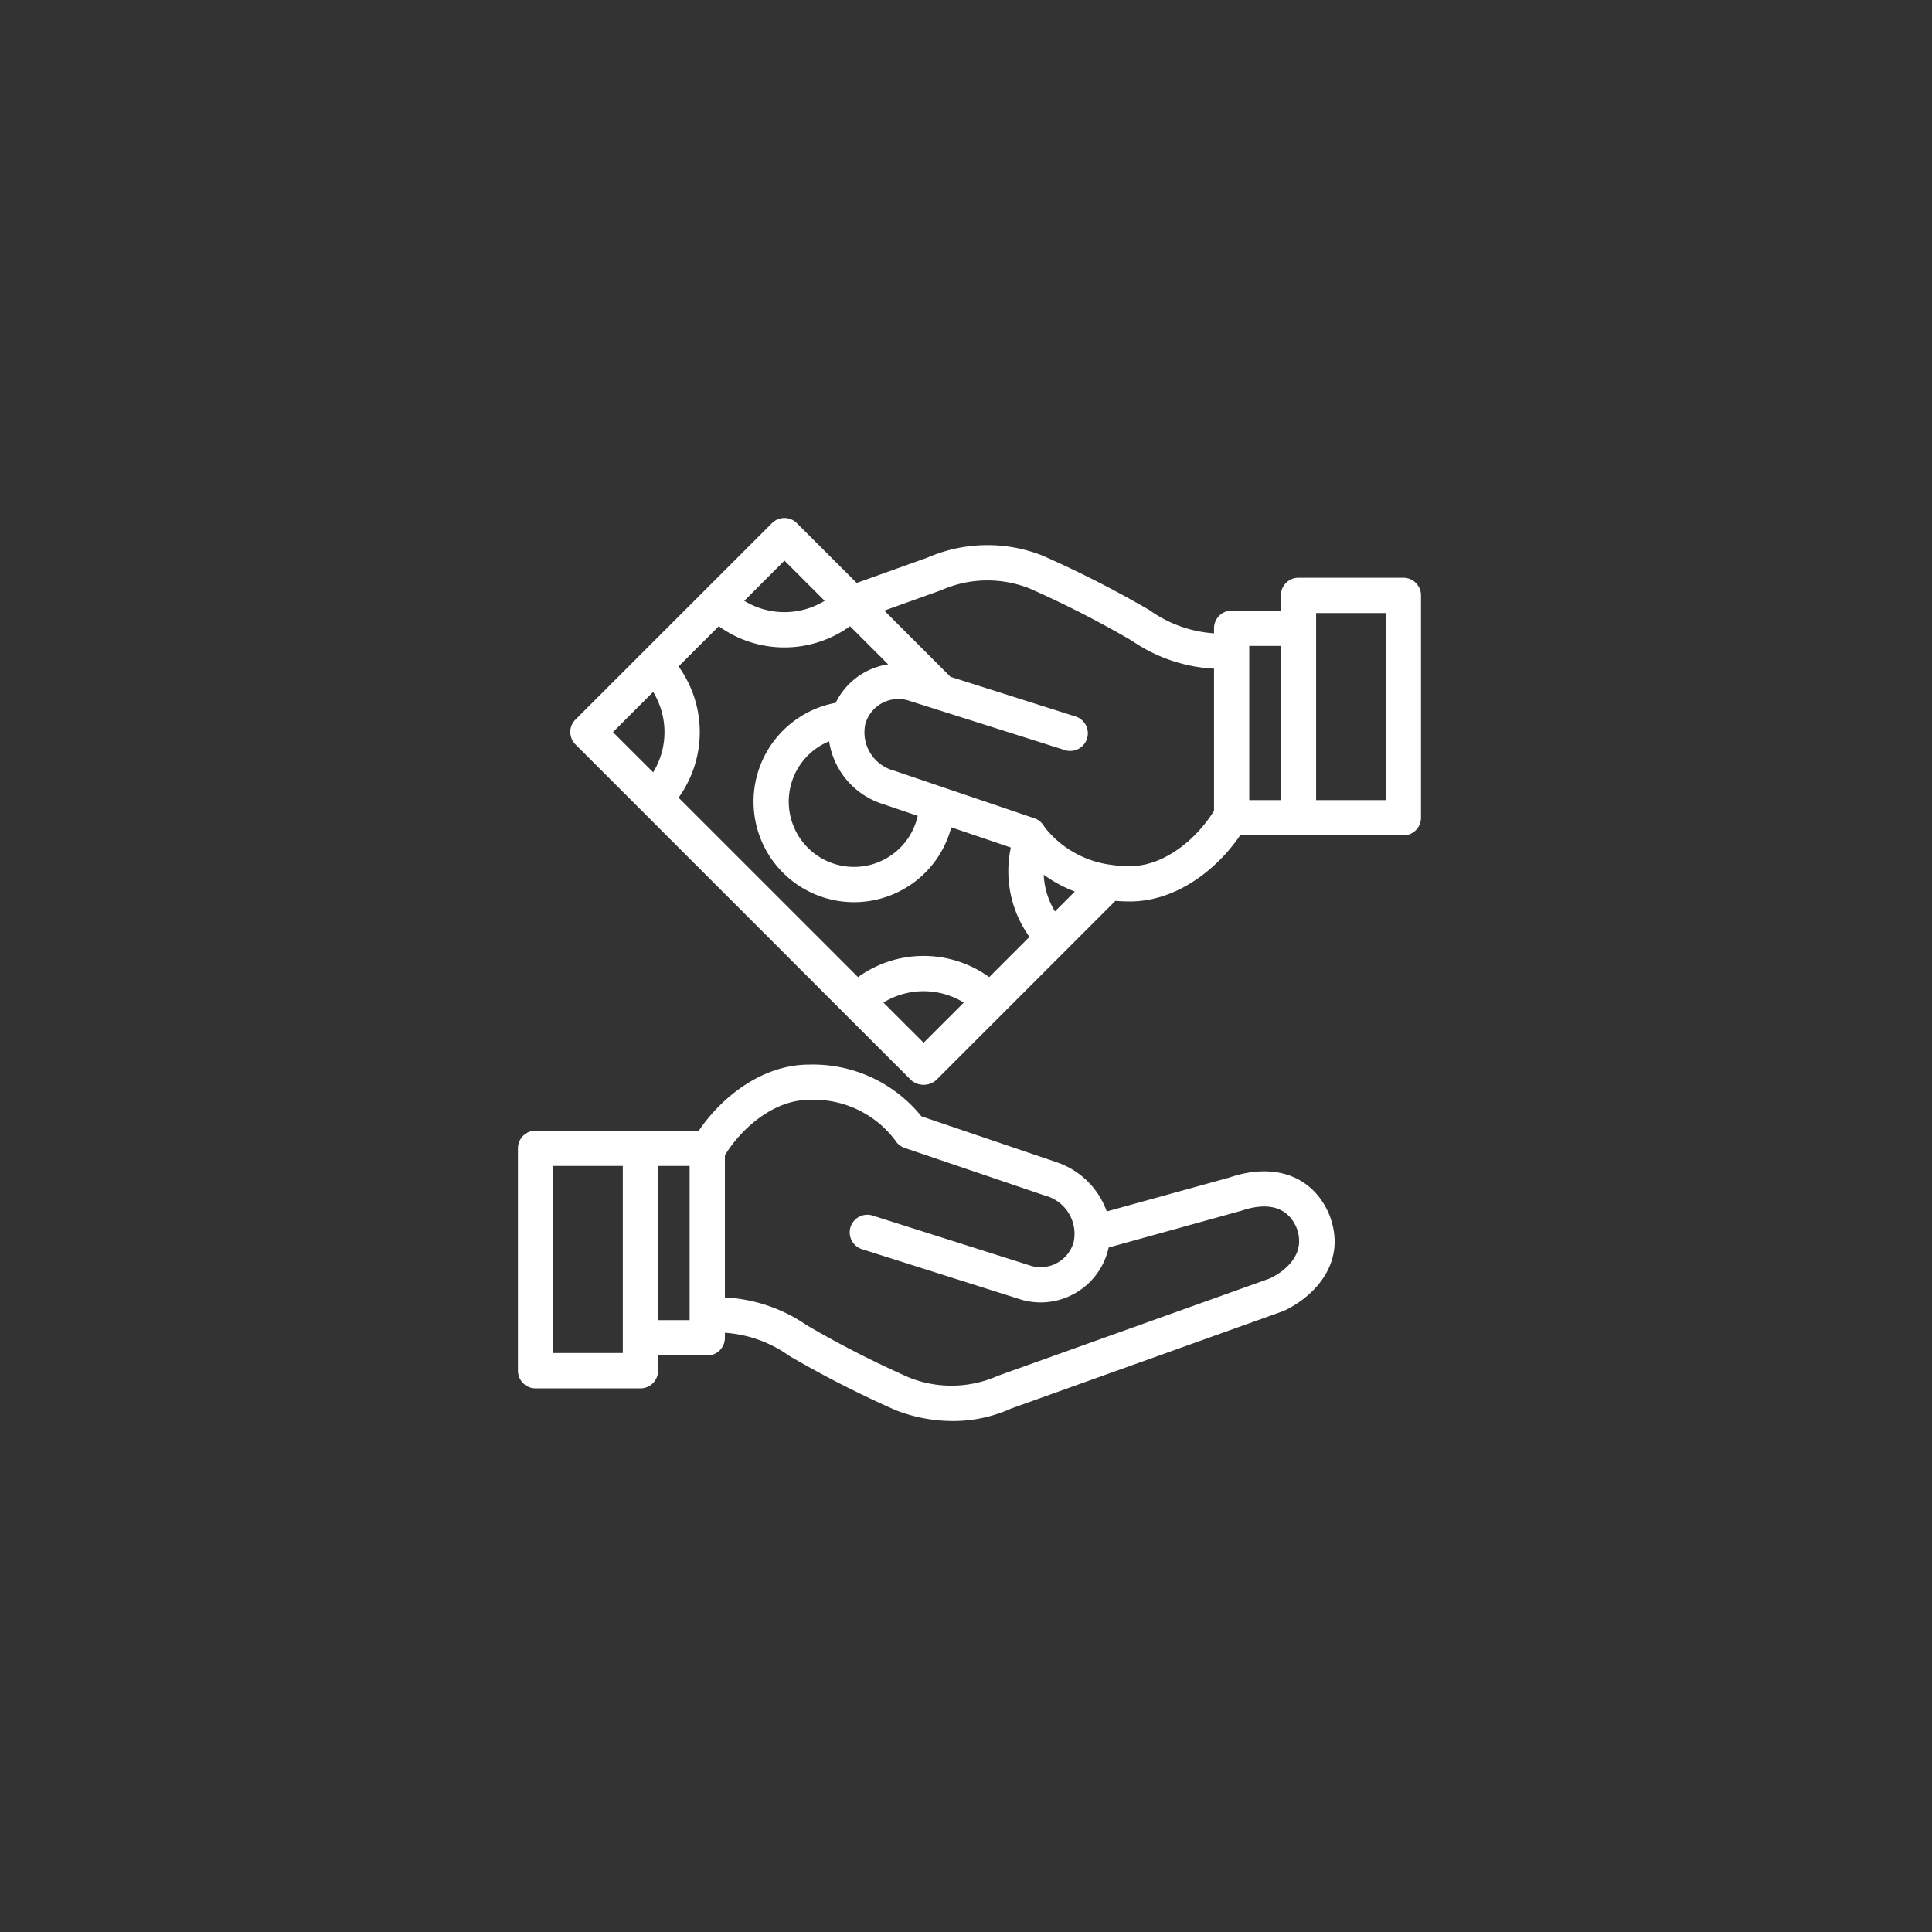 <svg xmlns="http://www.w3.org/2000/svg" xmlns:xlink="http://www.w3.org/1999/xlink" width="138" height="138" viewBox="0 0 138 138"><rect x="0" y="0" width="138" height="138" fill="#333333" stroke="none"/><defs><style>.a{fill:#003651;}.b{clip-path:url(#a);}.c{fill:#fff;}</style><clipPath id="a"><circle class="a" cx="69" cy="69" r="69" transform="translate(262 2652)"/></clipPath></defs><g class="b" transform="translate(-262 -2652)"><g transform="translate(264.994 2650)"><g transform="translate(34 39)"><g transform="translate(0 39.043)"><g transform="translate(0 0)"><path class="c" d="M57.953,94.25l-.015-.037c-1.16-2.713-3.879-3.716-7.1-2.617l-8.777,2.427A5.754,5.754,0,0,0,38.5,90.514l-.033-.012-9.648-3.275a9.951,9.951,0,0,0-8.028-3.694c-3.291,0-6.2,2.258-7.869,4.719H1.26A1.26,1.26,0,0,0,0,89.513V105.4a1.26,1.26,0,0,0,1.26,1.26H8.751a1.26,1.26,0,0,0,1.26-1.26v-1.088h3.513a1.26,1.26,0,0,0,1.26-1.26v-.363a8.932,8.932,0,0,1,4.6,1.652,76.247,76.247,0,0,0,7.569,3.865l.055.023a11.309,11.309,0,0,0,4.053.764,10.042,10.042,0,0,0,4.174-.894l19.4-6.946c.035-.012.069-.026.1-.042C56.594,100.255,59.357,97.851,57.953,94.25ZM7.491,104.137H2.52V90.772H7.491Zm4.773-2.348H10.011V90.772h2.253ZM53.733,98.8l-19.392,6.943-.057.022-.051.022a8.166,8.166,0,0,1-6.274.107,72.981,72.981,0,0,1-7.315-3.736,11.339,11.339,0,0,0-5.861-1.993V90.014c1.194-1.957,3.51-3.961,6.007-3.961a7.27,7.27,0,0,1,6.167,2.9,1.26,1.26,0,0,0,.668.533l10.013,3.4a2.827,2.827,0,0,1,2.056,3.335,2.455,2.455,0,0,1-3.016,1.694L25.391,94.335a1.26,1.26,0,1,0-.761,2.4l11.307,3.583.036.011a4.945,4.945,0,0,0,3.782-.439,4.941,4.941,0,0,0,2.363-2.985q.043-.153.077-.306l9.46-2.621c1.366-.467,3.16-.635,3.958,1.2C56.44,97.343,54.292,98.531,53.733,98.8Z" transform="translate(0 -83.534)"/></g></g><g transform="translate(3.741 0)"><g transform="translate(0 0)"><path class="c" d="M67.508,4.273H60.017a1.26,1.26,0,0,0-1.26,1.26V6.621H55.244a1.26,1.26,0,0,0-1.26,1.26v.363a8.933,8.933,0,0,1-4.6-1.652,76.235,76.235,0,0,0-7.569-3.865L41.758,2.7a10.719,10.719,0,0,0-8.227.129l-5.07,1.815L24.188.375a1.26,1.26,0,0,0-1.782,0L8.376,14.4a1.249,1.249,0,0,0,0,1.782L32.35,40.16a1.361,1.361,0,0,0,1.782,0L46.94,27.352c.333.029.679.044,1.037.044,3.292,0,6.2-2.258,7.869-4.719H67.508a1.26,1.26,0,0,0,1.26-1.26V5.533A1.26,1.26,0,0,0,67.508,4.273ZM23.3,3.048l2.872,2.872a5.493,5.493,0,0,1-5.743,0ZM13.92,18.167,11.049,15.3l2.872-2.872a5.493,5.493,0,0,1,0,5.743Zm19.321,19.32L30.37,34.617a5.485,5.485,0,0,1,5.742,0ZM37.927,32.8a8.006,8.006,0,0,0-9.372,0L15.736,19.982a8.006,8.006,0,0,0,0-9.373L18.61,7.735a8.006,8.006,0,0,0,9.373,0l2.725,2.725a4.994,4.994,0,0,0-3.749,2.747A7.181,7.181,0,1,0,35.216,22.1l4.254,1.444A8.044,8.044,0,0,0,40.8,29.925Zm-7.66-12.386.033.012,2.519.855a4.662,4.662,0,1,1-6.328-5.325A5.578,5.578,0,0,0,30.267,20.416ZM42.62,28.109a5.51,5.51,0,0,1-.8-2.62,9.8,9.8,0,0,0,2.222,1.2Zm11.364-7.194c-1.194,1.958-3.51,3.961-6.007,3.961a9.17,9.17,0,0,1-1.314-.092h0a7.216,7.216,0,0,1-4.667-2.554c-.026-.038-.135-.181-.151-.2a1.255,1.255,0,0,0-.694-.577l-10.017-3.4a2.827,2.827,0,0,1-2.056-3.334v-.006a2.455,2.455,0,0,1,3.015-1.69l11.288,3.577a1.26,1.26,0,0,0,.761-2.4L35.16,11.348l-.078-.078,0,0L30.432,6.619l3.995-1.43.043-.017.013-.005.051-.022a8.165,8.165,0,0,1,6.274-.107,72.98,72.98,0,0,1,7.315,3.736,11.338,11.338,0,0,0,5.861,1.993Zm4.773-.758H56.5V9.141h2.253Zm7.491,0H61.277V6.793h4.971Z" transform="translate(-8.003 -0.006)"/></g></g></g></g></g></svg>